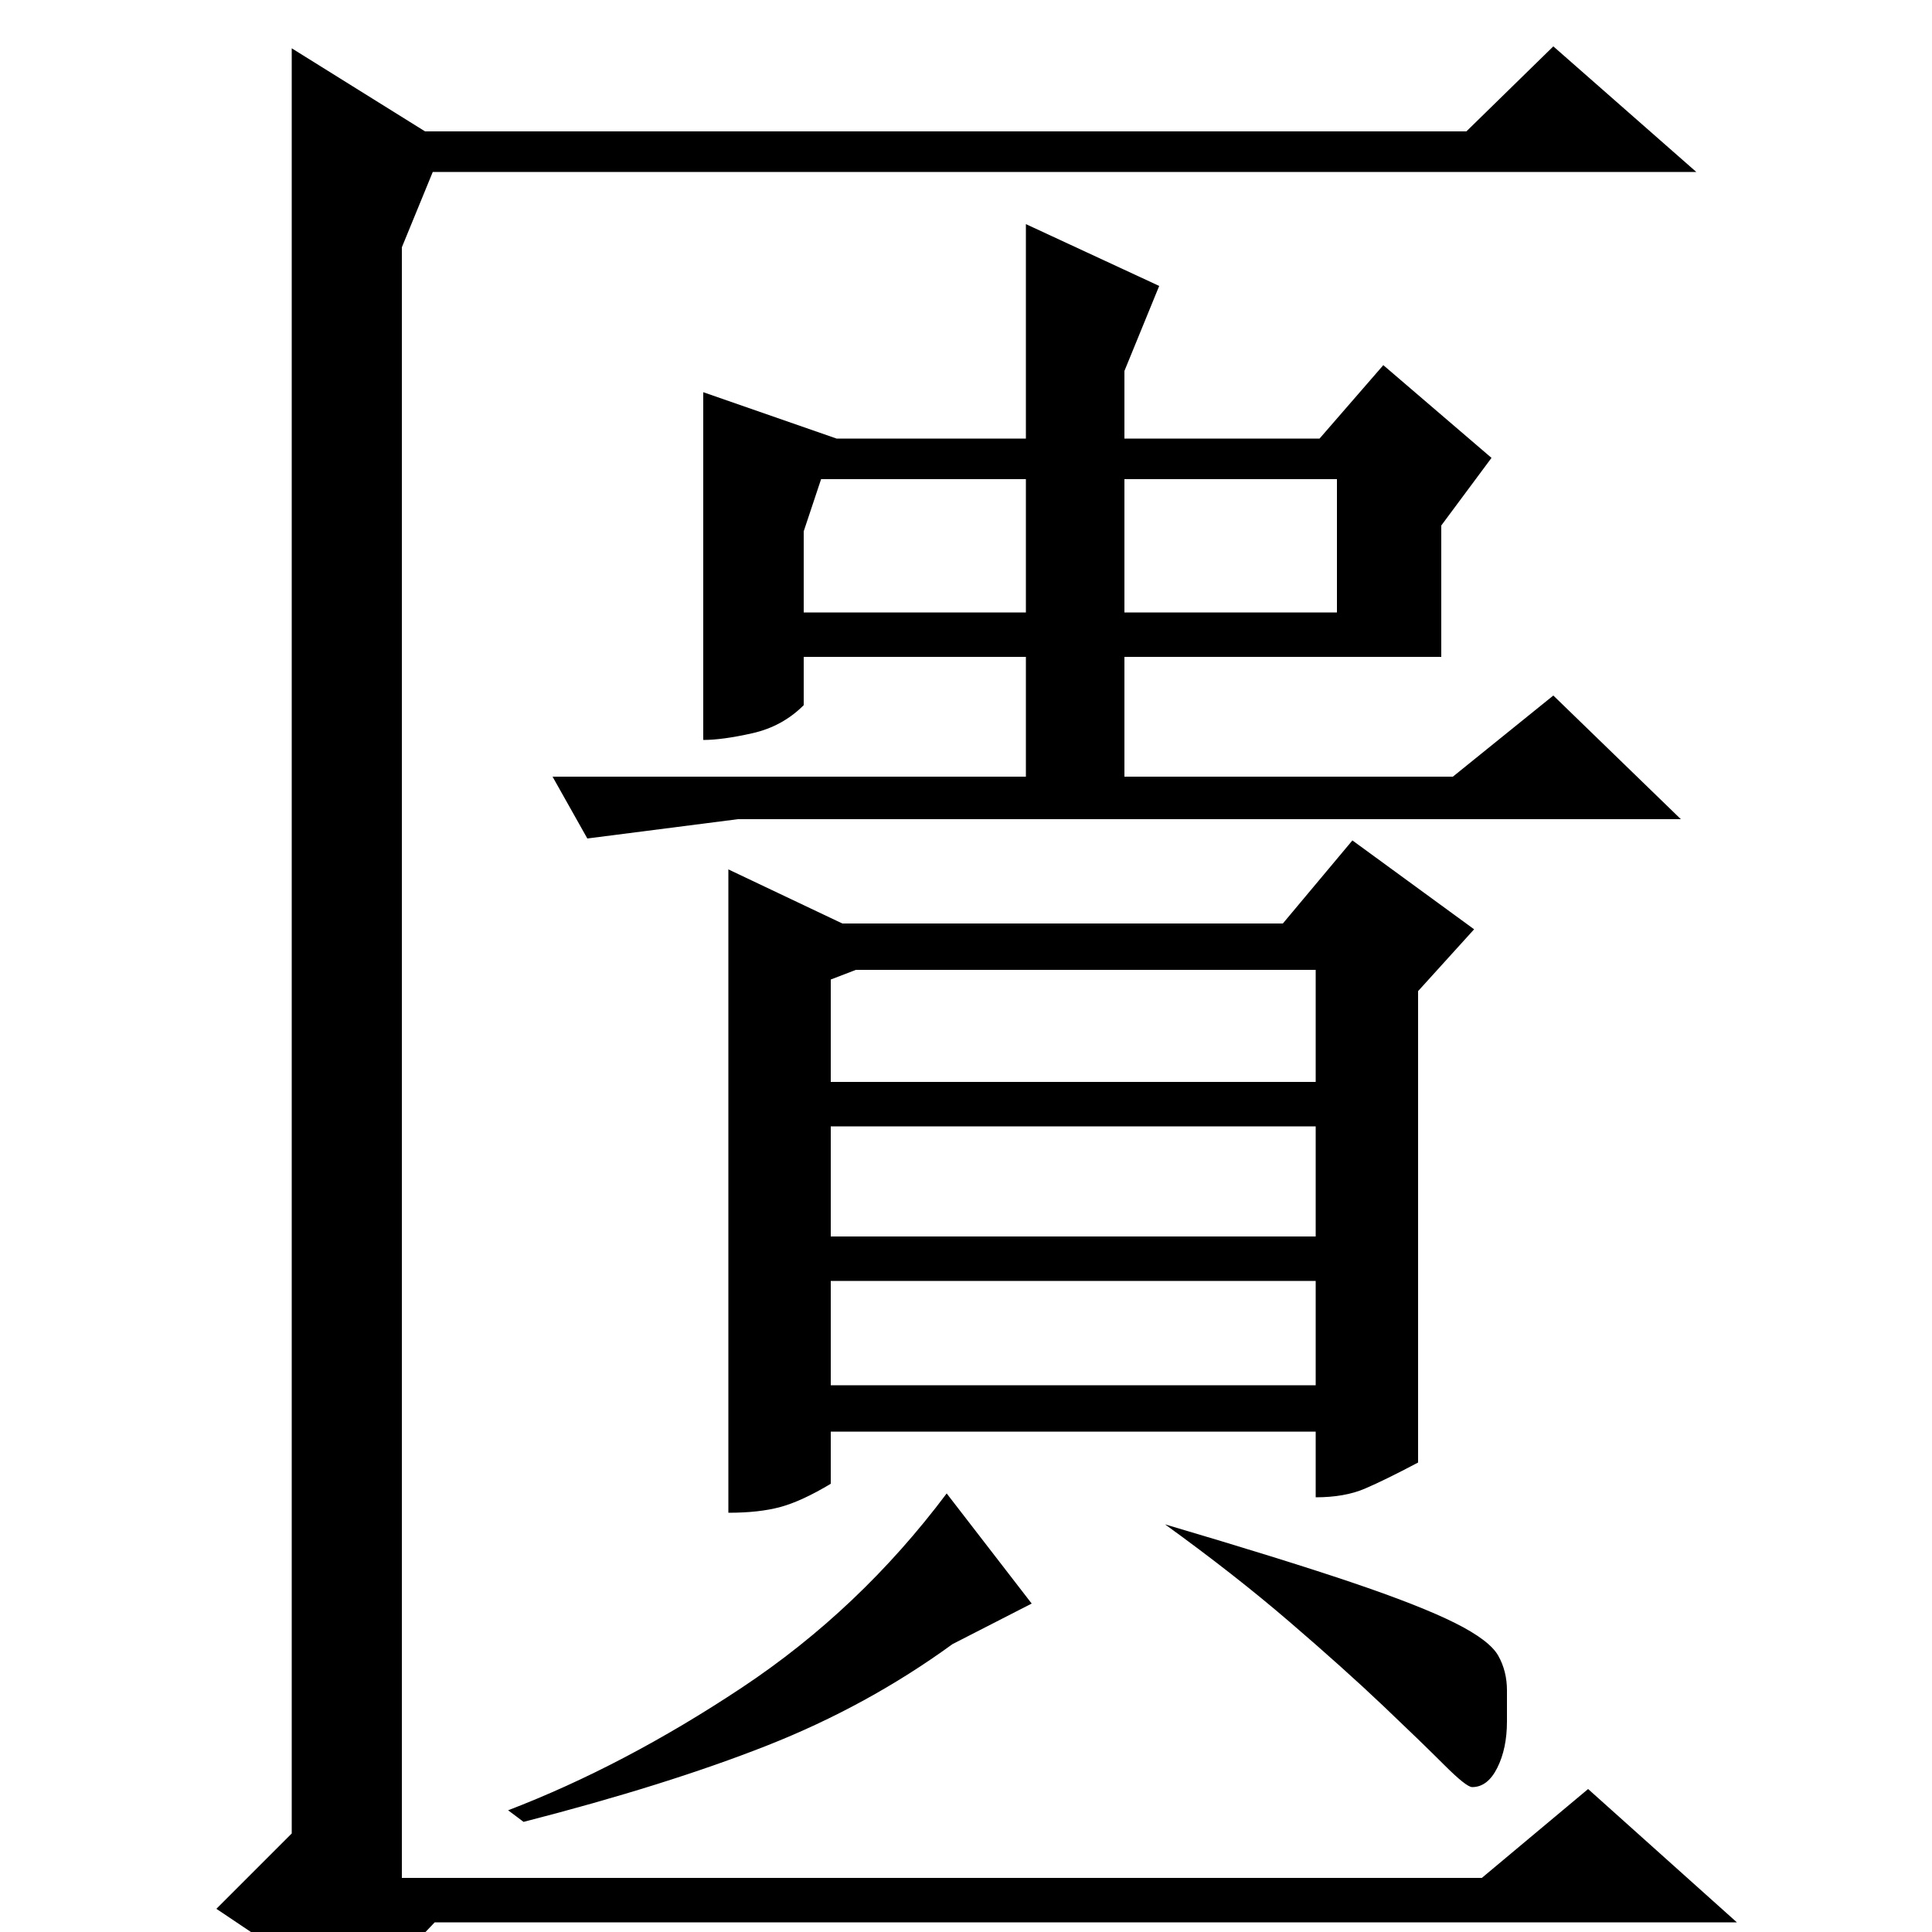 <?xml version="1.0" standalone="no"?>
<!DOCTYPE svg PUBLIC "-//W3C//DTD SVG 1.1//EN" "http://www.w3.org/Graphics/SVG/1.1/DTD/svg11.dtd" >
<svg xmlns="http://www.w3.org/2000/svg" xmlns:xlink="http://www.w3.org/1999/xlink" version="1.1" viewBox="0 -200 1000 1000">
  <g transform="matrix(1 0 0 -1 0 800)">
   <path fill="currentColor"
d="M224 911l-16 -39v-844h559l55 46l77 -69h-674l-40 -42l-73 49l39 39v924l69 -43h539l45 44l74 -65h-654zM364 797l69 -24h98v111l69 -32l-18 -44v-35h101l33 38l56 -48l-26 -35v-68h-164v-62h170l52 42l66 -64h-488l-78 -10l-18 32h245v62h-115v-25q-11 -11 -26.5 -14.5
t-25.5 -3.5v180zM531 683v69h-106l-9 -27v-42h115zM692 683v69h-110v-69h110zM436 522h228l36 43l63 -46l-29 -32v-244q-17 -9 -27.5 -13.5t-25.5 -4.5v34h-251v-27q-15 -9 -26 -12t-27 -3v333zM430 283h251v54h-251v-54zM534 170l-41 -21q-44 -32 -96 -52.5t-126 -39.5
l-8 6q60 23 121 63.5t106 100.5zM603 211q61 -18 96.5 -30t53.5 -21t22.5 -17t4.5 -18v-16q0 -14 -5 -24t-13 -10q-3 0 -14.5 11.5t-31.5 30.5t-48.5 43.5t-64.5 50.5zM681 417h-251v-57h251v57zM443 498l-13 -5v-53h251v58h-238z" />
  </g>

</svg>
